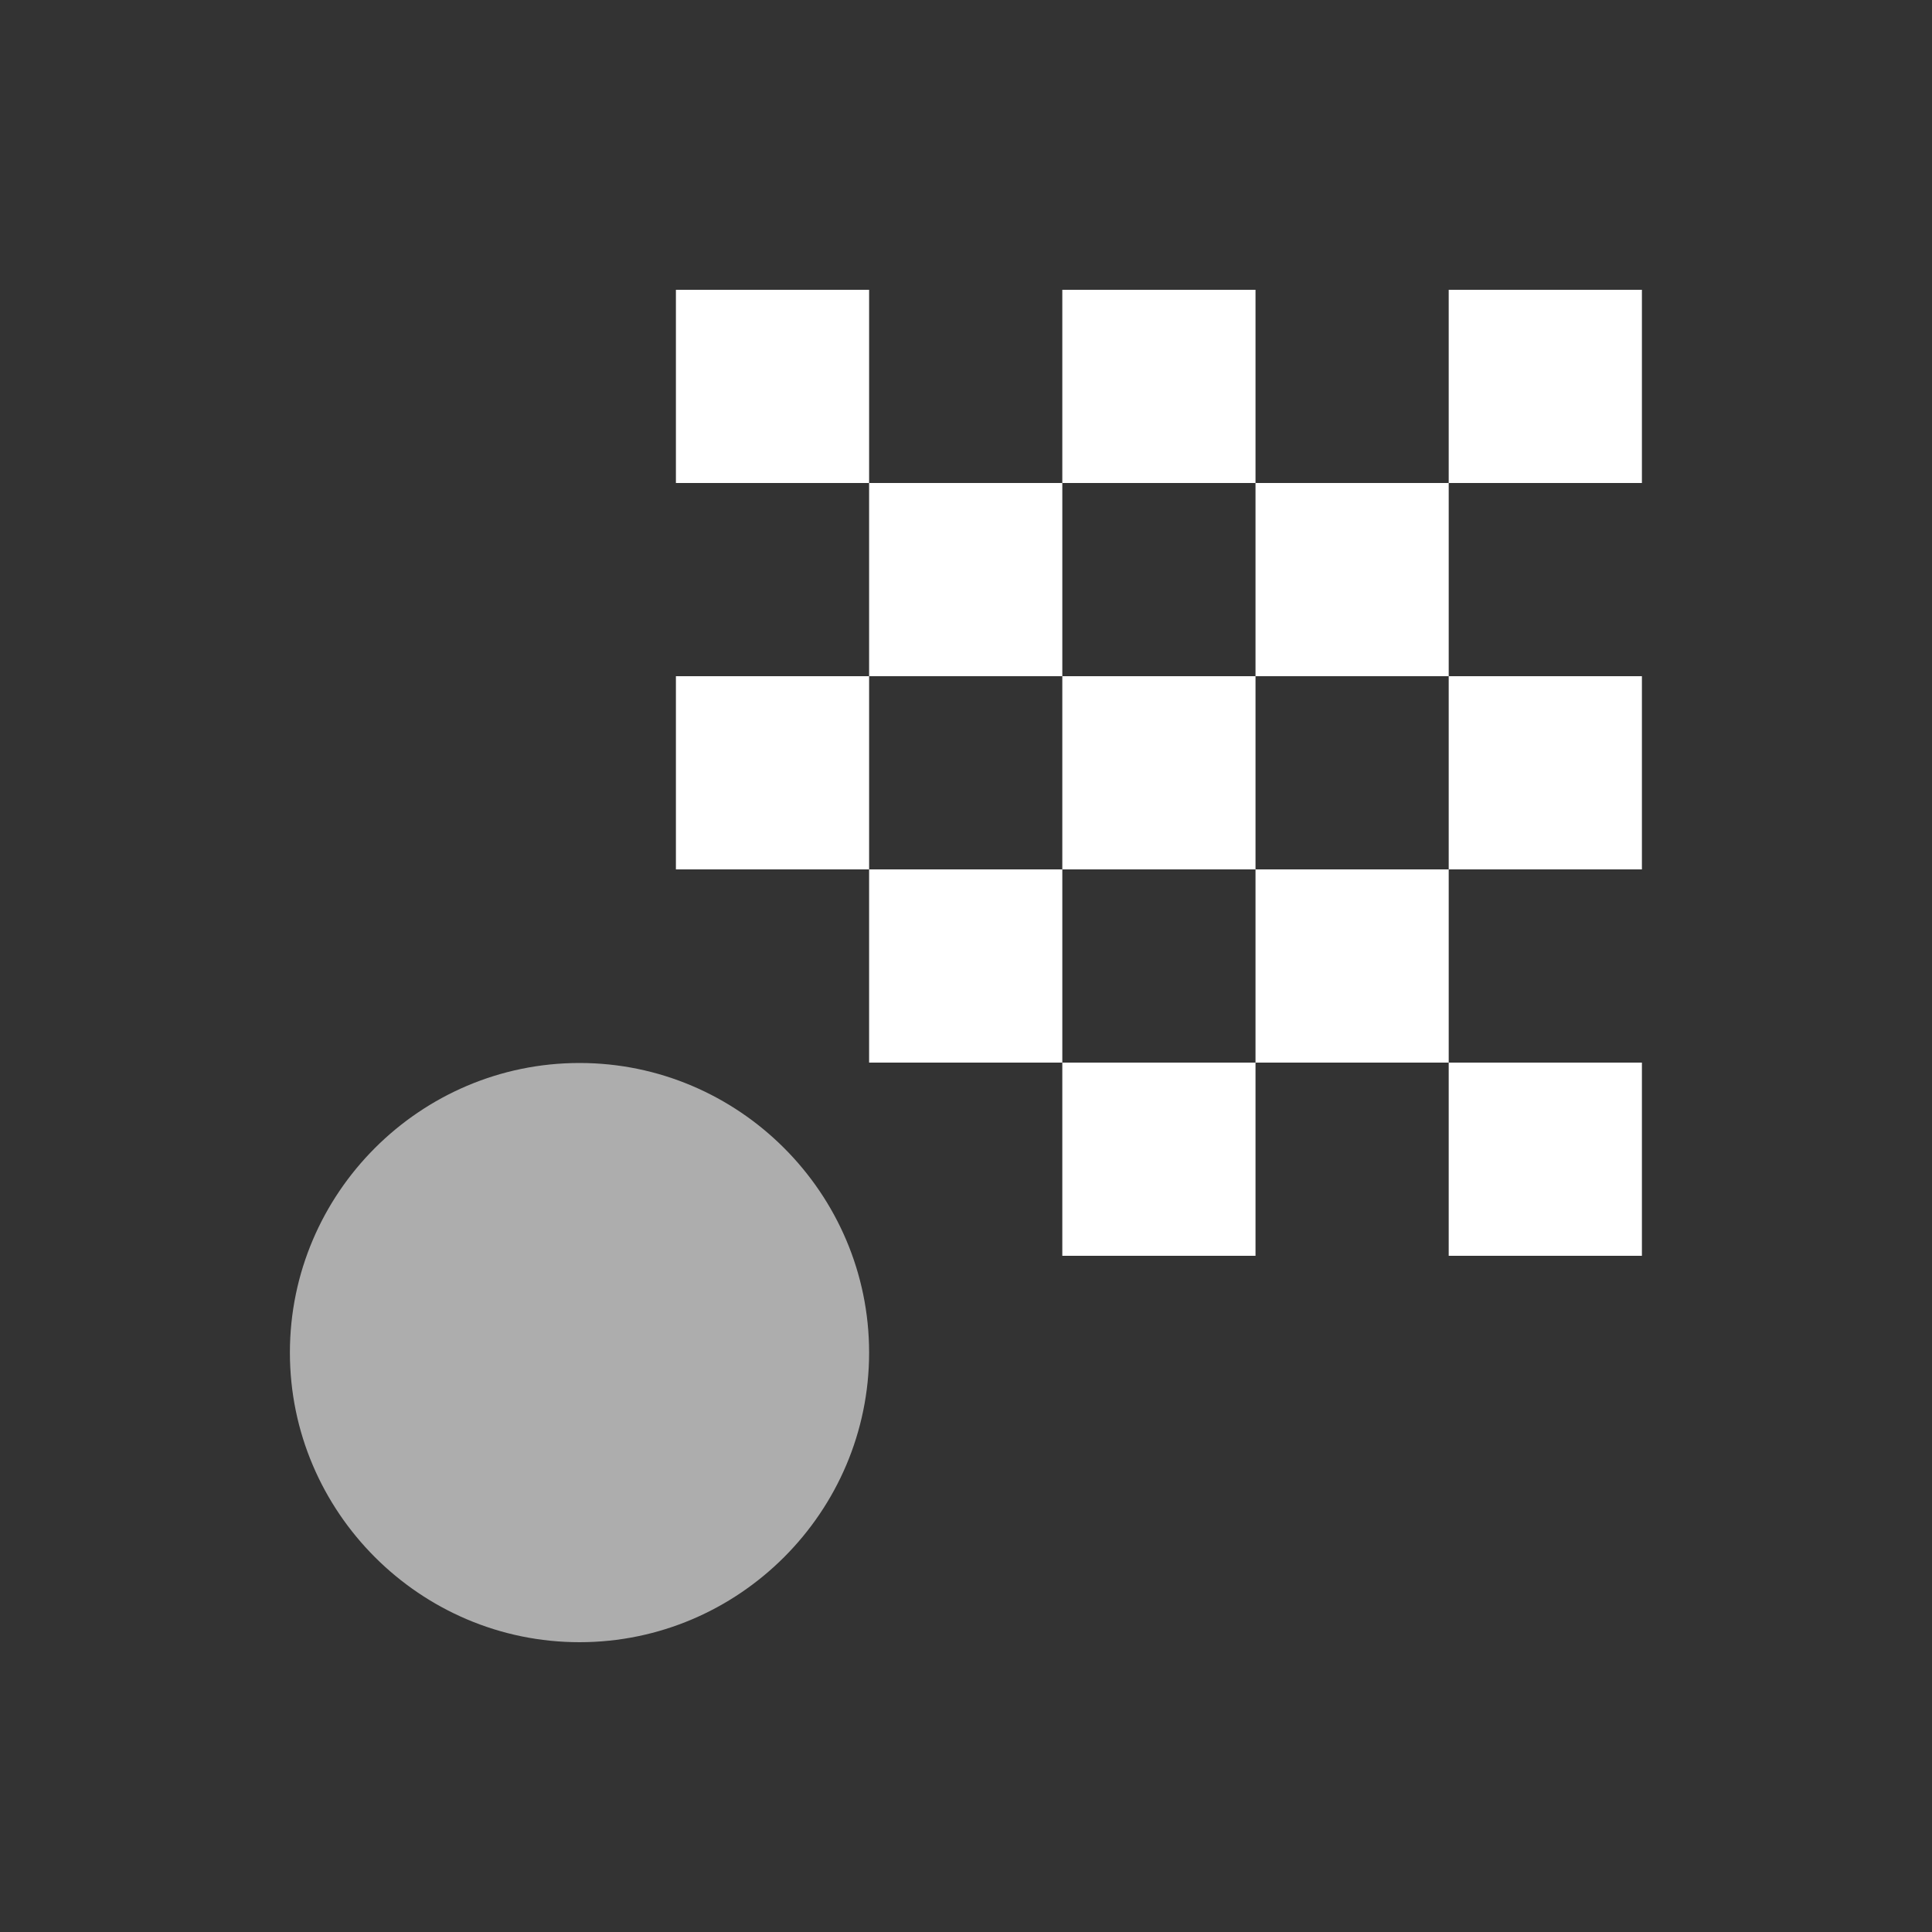 <svg xmlns="http://www.w3.org/2000/svg" style="background: #808080" height="64" width="64" viewBox="150 344 20 20">
  <rect x="150" y="344" width="20" height="20" fill="#333333" stroke="none"/>
  <g style="fill: #ffffff;" id="g24286" transform="matrix(-1,0,0,1,319.997,63)" data-label="Q-8">
    <path style="fill: #ffffff; stroke-linecap: round; stroke-linejoin: round;" d="m 153,284 v 2 h 2 v -2 z m 2,2 v 2 h 2 v -2 z m 2,0 h 2 v -2 h -2 z m 2,0 v 2 h 2 v -2 z m 2,0 h 2 v -2 h -2 z m -6,8 v -2 h -2 v 2 z m 0,-2 h 2 v -2 h -2 z m 0,-2 v -2 h -2 v 2 z m 2,0 h 2 v -2 h -2 z m 2,0 v 2 h 2 v -2 z m 2,0 h 2 v -2 h -2 z m -2,2 h -2 v 2 h 2 z" id="path24240"></path>
    <path style="color: rgb(0, 0, 0); opacity: 0.6; fill: #ffffff; stroke-linecap: round; stroke-linejoin: round;" d="m 163.998,292.004 c -1.65,0 -2.998,1.348 -2.998,2.998 0,1.65 1.348,2.998 2.998,2.998 1.65,0 2.998,-1.348 2.998,-2.998 0,-1.65 -1.348,-2.998 -2.998,-2.998 z" id="circle24230-9"></path>
  </g>
</svg>